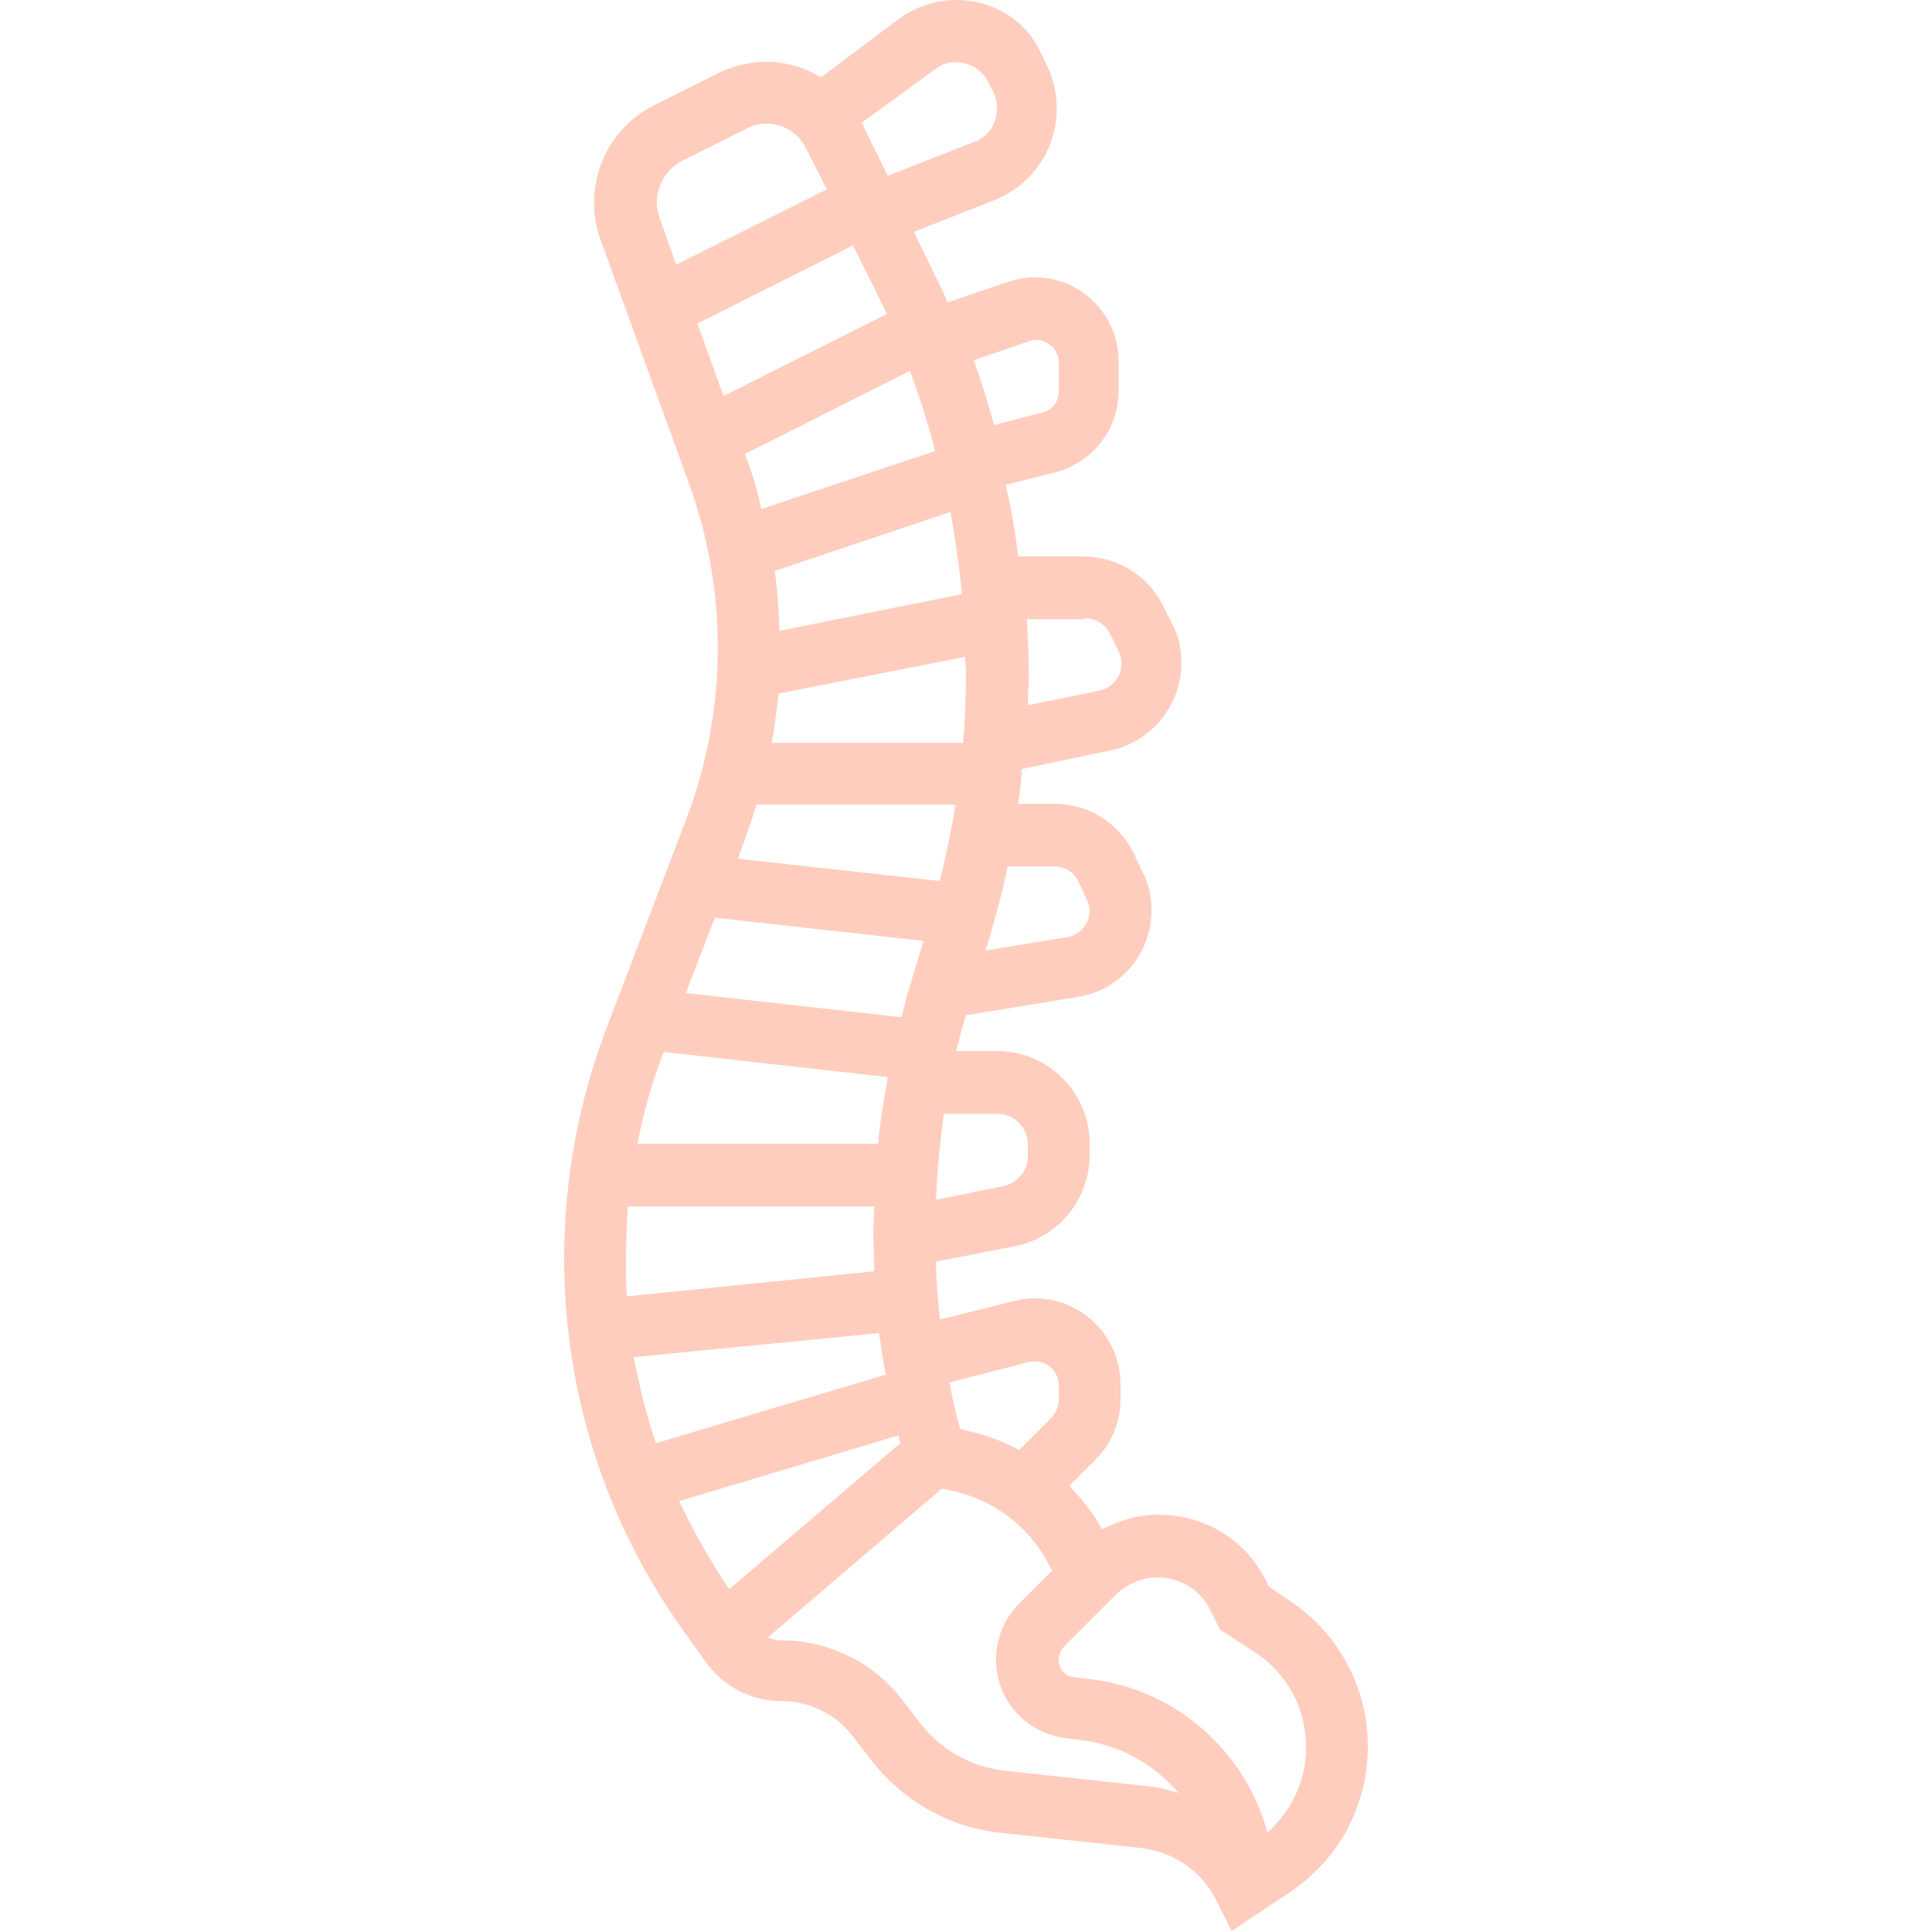 <?xml version="1.0" encoding="utf-8"?>
<!-- Generator: Adobe Illustrator 21.0.0, SVG Export Plug-In . SVG Version: 6.00 Build 0)  -->
<svg version="1.1" id="Warstwa_1" xmlns="http://www.w3.org/2000/svg" xmlns:xlink="http://www.w3.org/1999/xlink" x="0px" y="0px"
	 viewBox="0 0 200 200" style="enable-background:new 0 0 200 200;" xml:space="preserve">
<style type="text/css">
	.st0{fill:#FFCDBE;}
</style>
<path class="st0" d="M62.8,106.4c-2.9,7.6-4.4,15.7-4.4,23.9c0,13.9,4.3,27.3,12.4,38.6l2.3,3.2c1.8,2.5,4.7,4,7.8,4
	c2.9,0,5.8,1.4,7.5,3.8l1.7,2.2c3.2,4.2,8,7,13.2,7.6l14.8,1.6c3.4,0.4,6.3,2.4,7.8,5.4l1.6,3.2l6-4c5.1-3.4,8.1-9,8.1-15.1
	c0-6.1-3-11.7-8.1-15.1l-2.2-1.5l-0.2-0.5c-2.1-4.3-6.4-6.9-11.2-6.9c-2.1,0-4,0.6-5.8,1.5c-0.9-1.6-2.1-3.1-3.4-4.5l2.7-2.7
	c1.7-1.7,2.6-3.9,2.6-6.3v-1.5c0-4.9-4-8.9-8.9-8.9c-0.7,0-1.4,0.1-2.2,0.3l-7.6,1.9c-0.2-2-0.4-4-0.4-6l8.2-1.6
	c4.5-0.9,7.7-4.9,7.7-9.4v-1.2c0-5.3-4.3-9.6-9.6-9.6H99c0.3-1.2,0.6-2.5,1-3.7l11.6-1.9c4.4-0.7,7.6-4.5,7.6-9c0-1.4-0.3-2.8-1-4.1
	l-0.9-1.9c-1.6-3.1-4.7-5-8.2-5h-3.7c0.2-1.2,0.3-2.4,0.4-3.6l9.1-1.9c4.3-0.9,7.4-4.7,7.4-9.1c0-1.4-0.3-2.9-1-4.1l-0.9-1.8
	c-1.6-3.2-4.8-5.1-8.3-5.1h-6.7c-0.3-2.5-0.7-4.9-1.3-7.4l5.1-1.3c3.9-1,6.6-4.4,6.6-8.5v-3c0-4.8-3.9-8.7-8.7-8.7
	c-0.9,0-1.9,0.2-2.8,0.5l-6.2,2.1c-0.6-1.4-1.3-2.8-2-4.2l-1.5-3.1l8.4-3.3c3.9-1.6,6.4-5.3,6.4-9.5c0-1.6-0.4-3.2-1.1-4.6l-0.6-1.2
	C106.2,2.1,102.8,0,99,0c-2.1,0-4.3,0.7-6,2l-8,6c-1.7-1-3.6-1.6-5.7-1.6c-1.7,0-3.3,0.4-4.8,1.1l-6.8,3.4
	c-3.8,1.9-6.2,5.8-6.2,10.1c0,1.3,0.2,2.6,0.7,3.9l9.1,25.1c2,5.5,3,11.2,3,17c0,6.1-1.1,12.2-3.3,17.9L62.8,106.4z M90.6,30
	c0.4,0.8,0.8,1.7,1.2,2.5L74.9,41l-2.7-7.5l16.1-8.1L90.6,30z M64.8,130.2c0-1.8,0.1-3.6,0.2-5.3h25.5c0,0.9-0.1,1.7-0.1,2.6
	c0,1.4,0.1,2.7,0.1,4.1l-25.6,2.6C64.8,132.8,64.8,131.5,64.8,130.2 M91.9,111.5c-0.4,2.3-0.8,4.6-1,6.9H66c0.6-3.2,1.5-6.4,2.7-9.5
	L91.9,111.5z M91,138c0.2,1.4,0.4,2.9,0.7,4.3l-23.8,7.1c-1-2.9-1.7-5.9-2.3-8.9L91,138z M77.4,47.8L77.1,47l17.1-8.6
	c1,2.7,1.9,5.5,2.6,8.3l-18,6C78.5,51.1,78,49.4,77.4,47.8 M80.6,71.8L99.9,68c0,0.6,0.1,1.2,0.1,1.8c0,2.4-0.1,4.7-0.3,7.1H79.9
	C80.2,75.2,80.4,73.5,80.6,71.8 M99.6,61.5l-18.9,3.8c-0.1-2.1-0.2-4.1-0.5-6.2L98.4,53C98.9,55.8,99.3,58.7,99.6,61.5 M77,87.2
	c0.5-1.3,0.9-2.6,1.3-3.9h20.6c-0.4,2.7-1,5.3-1.6,7.9l-20.9-2.3L77,87.2z M95.6,97.4l-1.6,5.3c-0.3,0.9-0.4,1.7-0.7,2.6L71,102.8
	l3-7.8L95.6,97.4z M70.3,155.4l22.7-6.8l0.2,0.8l-17.7,15.1C73.5,161.6,71.8,158.5,70.3,155.4 M104,183.3c-3.5-0.4-6.7-2.2-8.8-5
	l-1.7-2.2c-3-4-7.7-6.3-12.7-6.3c-0.4,0-0.9-0.1-1.3-0.3l18-15.4l1.4,0.3c4.5,1.1,8.1,4.1,10,8.2l-3.4,3.4c-1.5,1.5-2.4,3.6-2.4,5.8
	c0,4.1,3,7.5,7,8.1l2.3,0.3c3.9,0.6,7.2,2.6,9.6,5.4c-1-0.3-2.1-0.6-3.2-0.7L104,183.3z M125.3,166.7l1,2l3.7,2.4
	c3.3,2.2,5.2,5.8,5.2,9.8c0,3.4-1.5,6.6-4,8.8c-2.2-8.2-9.2-14.6-17.8-15.8l-2.3-0.3c-0.9-0.1-1.5-0.9-1.5-1.8
	c0-0.5,0.2-0.9,0.5-1.3l4.9-4.9l0.5-0.5c1.1-1.1,2.7-1.8,4.3-1.8C122.2,163.3,124.3,164.6,125.3,166.7 M106.5,141
	c1.6-0.4,3.1,0.8,3.1,2.4v1.5c0,0.7-0.3,1.3-0.7,1.8l-3.4,3.4c-1.5-0.8-3.2-1.5-5-1.9l-1.1-0.3l-0.3-1c-0.3-1.3-0.6-2.5-0.8-3.8
	L106.5,141z M103.2,115.3c1.8,0,3.2,1.4,3.2,3.2v1.2c0,1.5-1.1,2.8-2.6,3.1l-6.9,1.4c0.1-3,0.4-5.9,0.8-8.9H103.2z M109.2,89.7
	c1,0,2,0.6,2.4,1.5l0.9,1.9c0.2,0.4,0.3,0.8,0.3,1.2c0,1.3-1,2.5-2.3,2.7l-8.5,1.4l0.4-1.2c0.7-2.5,1.4-4.9,1.9-7.5H109.2z
	 M112.3,64c1.1,0,2.1,0.6,2.6,1.6l0.9,1.8c0.2,0.4,0.3,0.8,0.3,1.3c0,1.4-1,2.5-2.3,2.8l-7.4,1.5c0-1.1,0.1-2.2,0.1-3.2
	c0-1.9-0.1-3.8-0.2-5.7H112.3z M106.6,35.3c1.4-0.5,3,0.7,3,2.2v3c0,1.1-0.7,2-1.7,2.2l-5,1.3c-0.6-2.2-1.3-4.5-2.1-6.7L106.6,35.3z
	 M96.9,7.1c1.7-1.3,4.3-0.6,5.3,1.2l0.6,1.2c0.3,0.5,0.4,1.1,0.4,1.7c0,1.6-0.9,3-2.4,3.5l-8.9,3.5l-2.7-5.5L96.9,7.1z M70.7,16.6
	l6.8-3.4c2.1-1,4.7-0.1,5.8,1.9l2.3,4.5L70,27.4l-1.7-4.8C68.1,22.1,68,21.6,68,21C68,19.1,69,17.5,70.7,16.6"/>
</svg>
